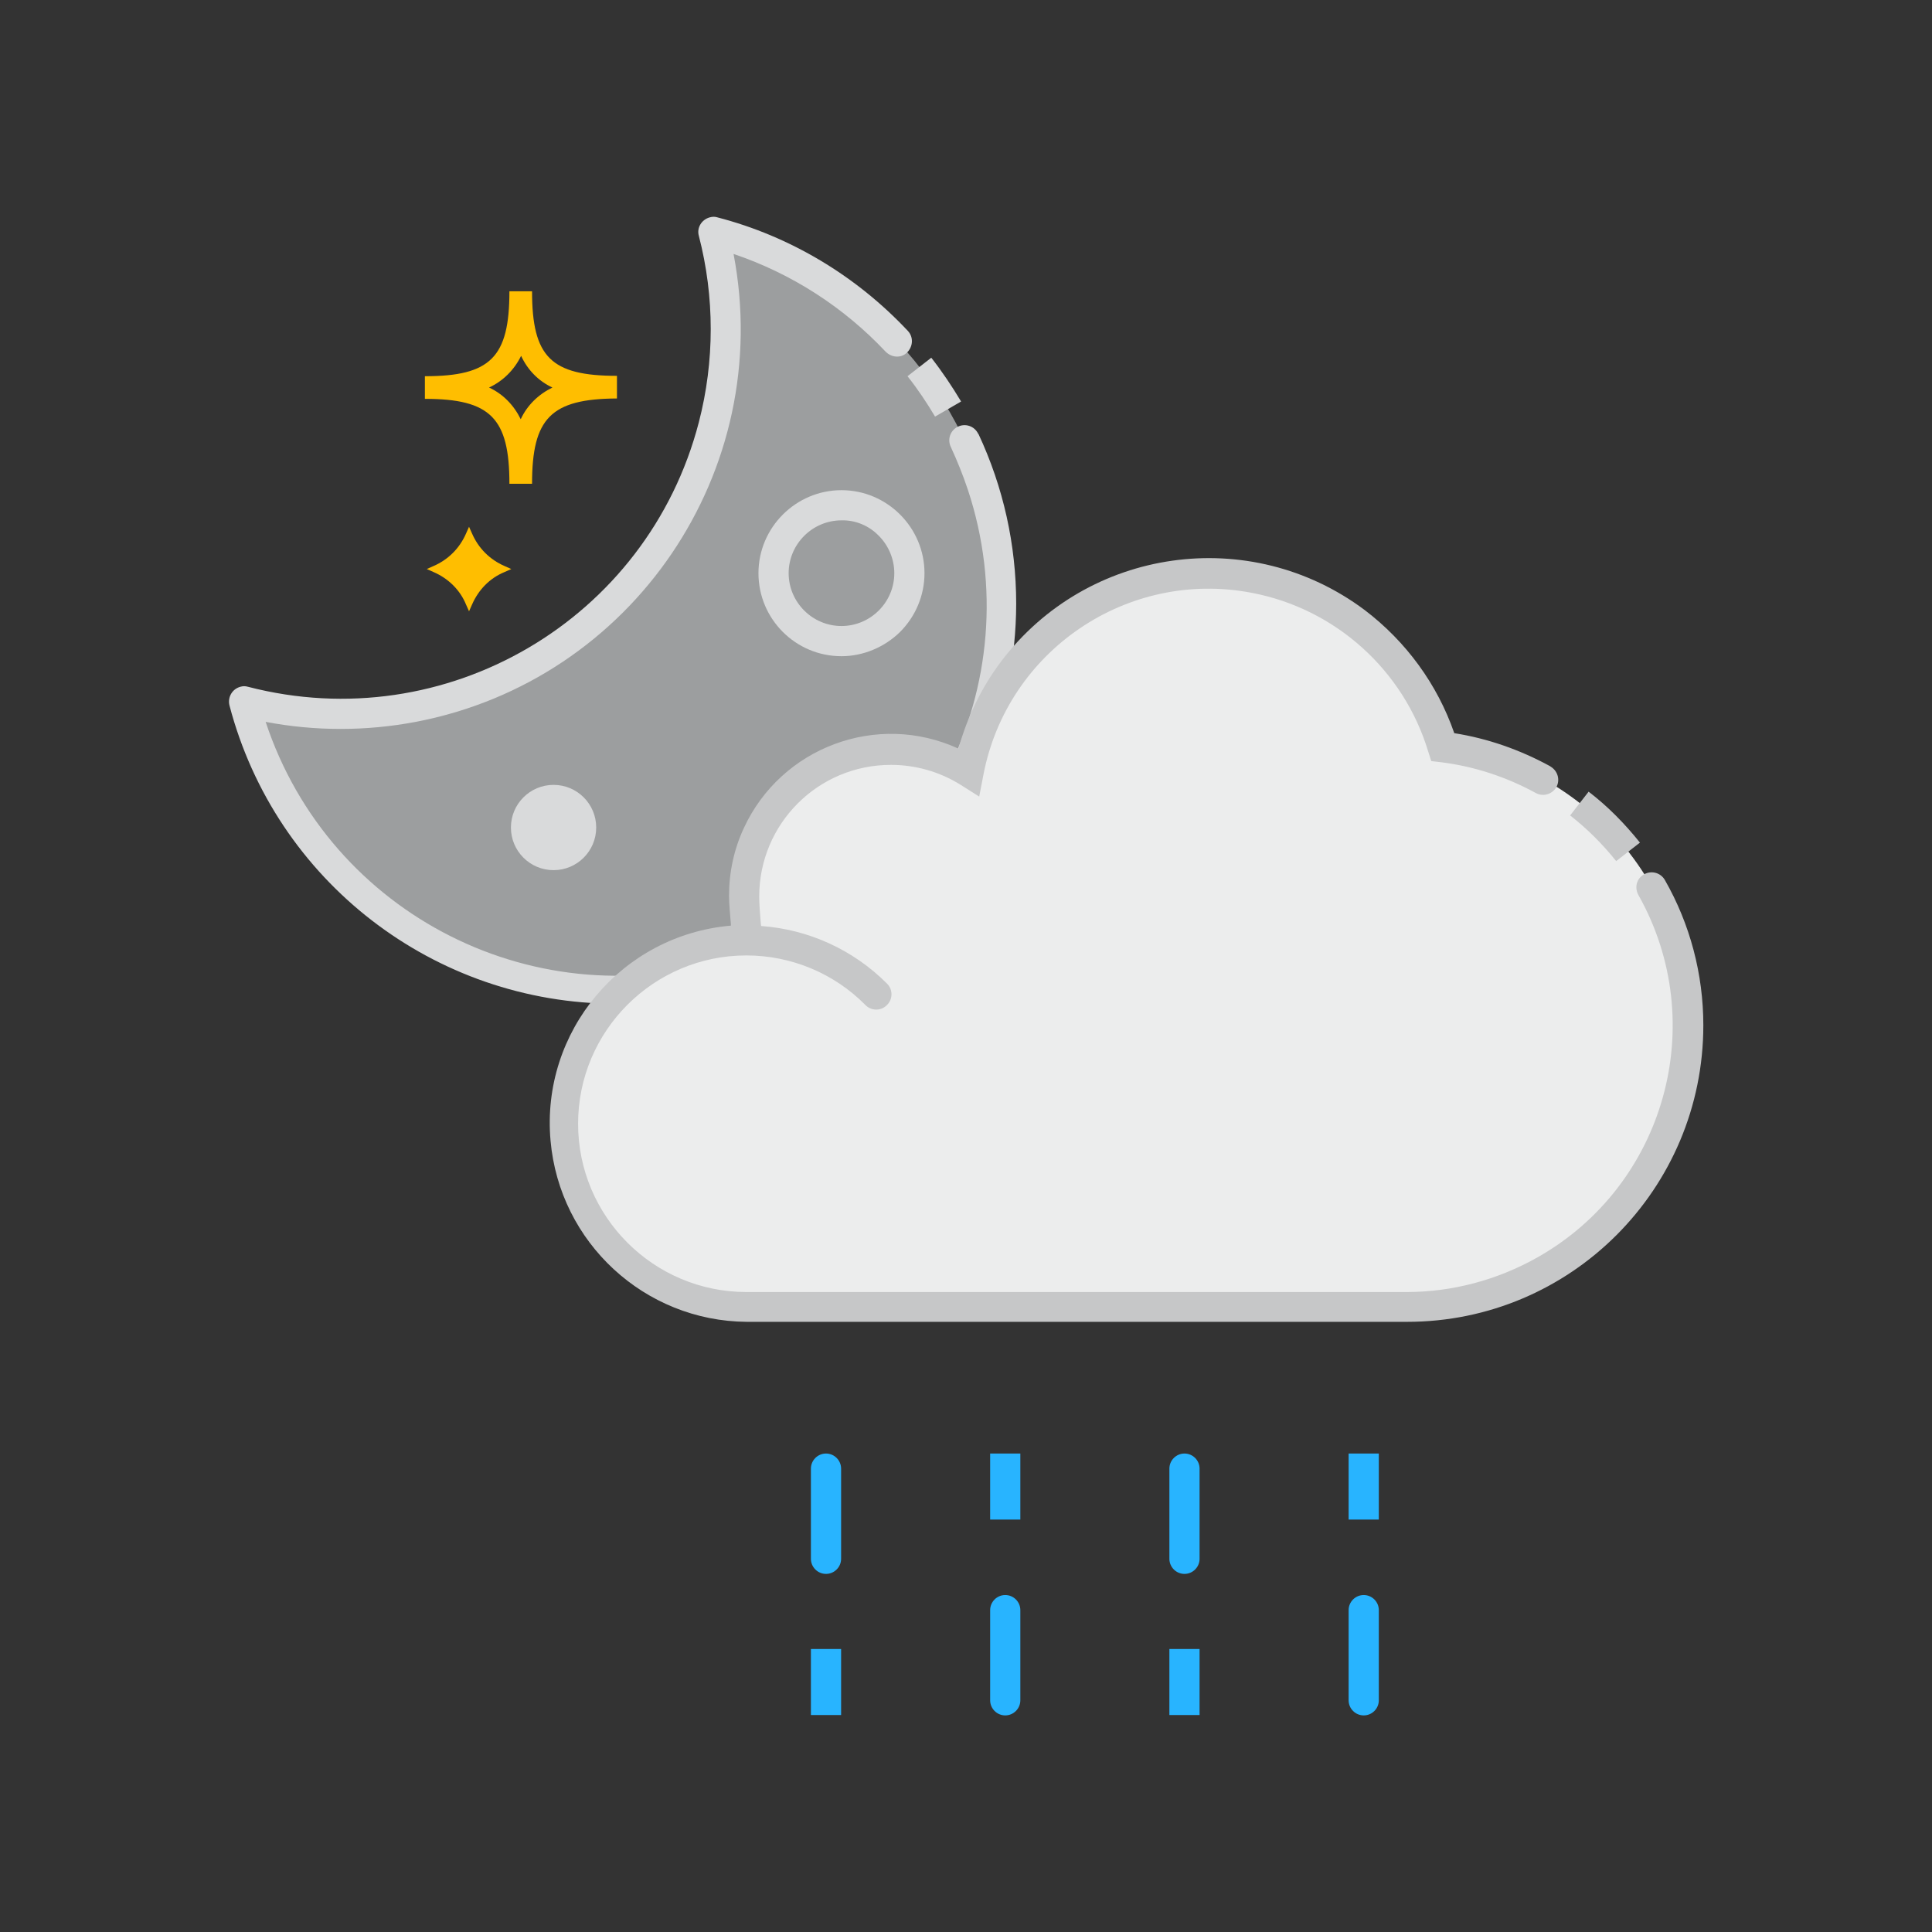 <?xml version="1.0" encoding="utf-8"?>
<!-- Generator: Adobe Illustrator 22.0.1, SVG Export Plug-In . SVG Version: 6.00 Build 0)  -->
<svg version="1.1" id="Nublado_Night_copia" xmlns="http://www.w3.org/2000/svg" xmlns:xlink="http://www.w3.org/1999/xlink"
	 x="0px" y="0px" viewBox="0 0 512 512" style="enable-background:new 0 0 512 512;" xml:space="preserve">
<rect x="0" y="0" width="512" height="512" fill="#333333" stroke="none"/>
<style type="text/css">
	.st0{fill:#9C9E9F;}
	.st1{fill:#D9DADB;}
	.st2{fill:#ECEDED;}
	.st3{fill:#C6C7C8;}
	.st4{fill:#FFBE00;}
	.st5{fill:#28B4FF;}
</style>
<title>Icon_Partly_Cloudy_Rain_Night</title>
<g>
	<path class="st0" d="M192.4,87.2c0,56.3-45.7,102-102.1,101.9c-8.7,0-17.3-1.1-25.7-3.3c14.2,54.5,69.9,87.2,124.4,73
		c54.5-14.2,87.2-69.9,73-124.4c-9.3-35.8-37.2-63.7-73-73C191.3,69.8,192.4,78.5,192.4,87.2z"/>
	<path class="st1" d="M247.8,110.4c-2.2-3.7-4.6-7.3-7.3-10.7l6.3-4.9c2.9,3.7,5.5,7.6,7.9,11.6L247.8,110.4z"/>
	<path class="st1" d="M163.3,266c-48.2,0-90.3-32.5-102.5-79.1c-0.5-2.1,0.7-4.3,2.9-4.9c0.7-0.2,1.3-0.2,2,0
		c52.4,13.6,105.9-17.7,119.5-70.1c4.2-16.2,4.2-33.2,0-49.4c-0.6-2.1,0.7-4.3,2.9-4.9c0.7-0.2,1.4-0.2,2,0
		c19.3,5,36.8,15.5,50.5,30.1c1.5,1.6,1.4,4.1-0.2,5.7s-4.1,1.4-5.7-0.2c-11.1-11.8-24.9-20.7-40.3-25.9c11,57.5-26.7,113-84.2,124
		c-13.2,2.5-26.7,2.5-39.8,0c17,51.4,72.4,79.3,123.8,62.3s79.3-72.4,62.3-123.8c-1.3-3.9-2.8-7.6-4.5-11.3c-1-2-0.2-4.4,1.8-5.4
		s4.4-0.2,5.4,1.8c0,0,0,0.1,0.1,0.1c6.6,14.1,10,29.4,10,45C269.2,218.6,221.8,266,163.3,266z"/>
	<path class="st2" d="M195.9,346.2c-26.8-0.9-47.8-23.4-46.9-50.3c0.9-26.3,22.5-47,48.8-46.9c0.4,0-0.6-7.6-0.6-11.7
		c0-21.5,17.4-38.9,38.8-38.9c7.3,0,14.5,2,20.7,5.9c6.8-35.2,40.7-58.2,75.9-51.4c23.6,4.5,42.8,21.8,49.8,44.8
		c40.8,5.3,69.6,42.6,64.4,83.4c-4.8,37.2-36.4,65-73.9,65L195.9,346.2z"/>
	<path class="st3" d="M428.3,228.2l6.3-4.9c-4-5-8.5-9.6-13.6-13.5l-4.9,6.3C420.6,219.6,424.7,223.7,428.3,228.2z"/>
	<path class="st3" d="M441.2,233.2c-1.1-1.9-3.5-2.6-5.5-1.5s-2.6,3.5-1.5,5.5l0,0c19.1,33.9,7.1,77-26.9,96.1
		c-10.5,5.9-22.4,9.1-34.5,9.1h-175c-24.6,0-44.6-20-44.6-44.6s20-44.6,44.6-44.6c11.8,0,23.2,4.7,31.5,13.1
		c1.5,1.6,4.1,1.7,5.7,0.1c1.6-1.5,1.7-4.1,0.1-5.7c0,0-0.1-0.1-0.1-0.1c-8.9-8.9-20.7-14.3-33.3-15.2c0-0.3-0.1-0.6-0.1-0.9
		c-0.2-2.3-0.4-5.1-0.4-6.9c0-19.3,15.6-34.9,34.9-34.9c6.5,0,12.9,1.8,18.5,5.3l4.9,3.1l1.1-5.7c6.3-33,38.2-54.6,71.1-48.3
		c22.2,4.2,40.3,20.5,46.8,42.1l0.8,2.5l2.6,0.3c8.8,1.1,17.3,3.9,25,8.1c1.9,1.1,4.3,0.5,5.5-1.4c1.1-1.9,0.5-4.3-1.4-5.5
		c-0.1-0.1-0.2-0.1-0.3-0.2c-7.9-4.3-16.4-7.3-25.3-8.7c-4.5-13-12.8-24.3-23.7-32.6c-30.4-22.8-73.5-16.7-96.4,13.6
		c-5.2,6.9-9,14.8-11.3,23.1c-21.5-9.9-47-0.4-56.9,21.1c-2.6,5.6-3.9,11.7-3.9,17.9c0,2.2,0.3,5,0.5,7.6c0,0.1,0,0.2,0,0.3
		c-28.9,2.5-50.4,28-47.8,57c2.4,27,24.9,47.8,52,48h175c43.4,0,78.5-35.2,78.5-78.6C451.4,258.2,447.9,244.9,441.2,233.2
		L441.2,233.2z"/>
	<path class="st4" d="M141,128.2h-6c0-17.4-5-22.5-22.4-22.5v-6c17.4,0,22.4-5,22.4-22.5h6c0,17.4,5,22.4,22.5,22.4v6
		C146,105.7,141,110.8,141,128.2z M129.6,102.7c3.7,1.7,6.6,4.7,8.4,8.4c1.7-3.7,4.7-6.6,8.4-8.4c-3.7-1.7-6.6-4.7-8.3-8.4
		C136.3,98,133.3,101,129.6,102.7z"/>
	<path class="st4" d="M133.7,150c-3.9-1.7-6.9-4.7-8.6-8.6l-0.8-1.8l-0.8,1.8c-1.7,3.9-4.7,6.9-8.6,8.6l-1.8,0.8l1.8,0.8
		c3.9,1.7,7,4.7,8.6,8.6l0.8,1.8l0.8-1.8c1.7-3.9,4.7-7,8.6-8.6l1.8-0.8L133.7,150z"/>
	<path class="st1" d="M223,173.9c-12.2,0-22-9.9-22-22s9.9-22,22-22s22,9.9,22,22c0,5.8-2.3,11.4-6.5,15.6
		C234.4,171.5,228.8,173.9,223,173.9z M223,137.9c-7.7,0-14,6.3-14,14c0,7.7,6.3,14,14,14c7.7,0,14-6.3,14-14c0-3.7-1.5-7.3-4.1-9.9
		C230.3,139.3,226.7,137.8,223,137.9L223,137.9z"/>
	<circle class="st1" cx="146.7" cy="219.3" r="11.3"/>
	<path class="st5" d="M313.9,417.1c-2.2,0-4-1.8-4-4v-23.9c0-2.2,1.8-4,4-4s4,1.8,4,4v23.9C317.9,415.3,316.1,417.1,313.9,417.1z"/>
	<rect x="309.9" y="437" class="st5" width="8" height="17.5"/>
	<path class="st5" d="M218.9,417.1c-2.2,0-4-1.8-4-4v-23.9c0-2.2,1.8-4,4-4s4,1.8,4,4v23.9C222.9,415.3,221.1,417.1,218.9,417.1z"/>
	<rect x="214.9" y="437" class="st5" width="8" height="17.5"/>
	<path class="st5" d="M361.4,454.6c-2.2,0-4-1.8-4-4v-23.9c0-2.2,1.8-4,4-4s4,1.8,4,4v23.9C365.4,452.8,363.6,454.6,361.4,454.6z"/>
	<rect x="357.4" y="385.2" class="st5" width="8" height="17.5"/>
	<path class="st5" d="M266.4,454.6c-2.2,0-4-1.8-4-4v-23.9c0-2.2,1.8-4,4-4s4,1.8,4,4v23.9C270.4,452.8,268.6,454.6,266.4,454.6z"/>
	<rect x="262.4" y="385.2" class="st5" width="8" height="17.5"/>
</g>
</svg>
